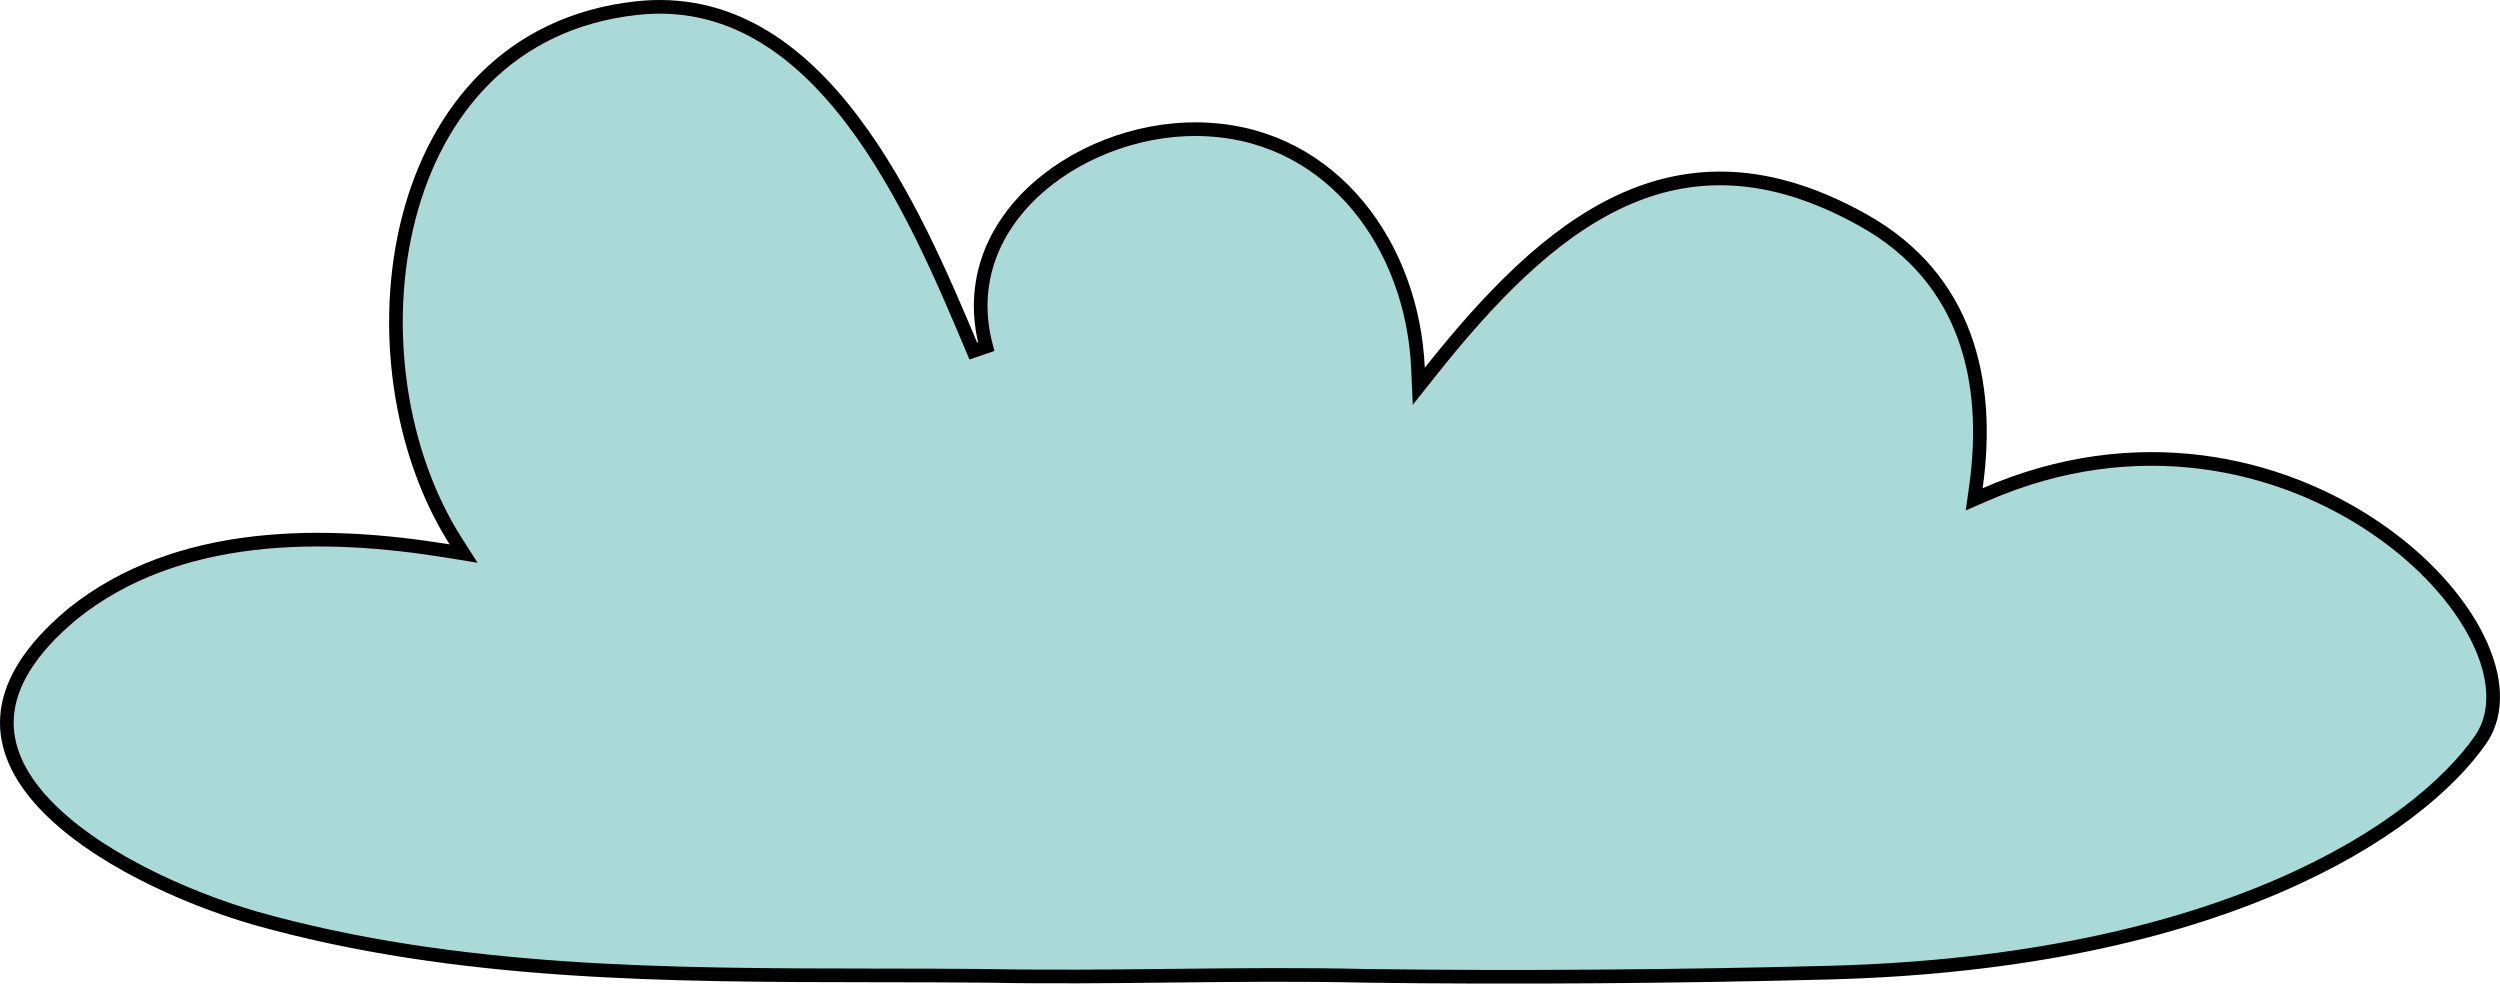 <svg width="366" height="144" viewBox="0 0 366 144" fill="none" xmlns="http://www.w3.org/2000/svg">
<path d="M66.672 79.158L67.868 81.039L65.667 80.681C47.458 77.717 25.957 77.523 10.575 89.913C4.061 95.346 1.345 100.389 1.031 104.909C0.718 109.428 2.788 113.684 6.418 117.582C13.71 125.413 26.914 131.376 37.341 134.414C66.904 142.734 97.881 142.768 128.522 142.802C133.828 142.808 139.124 142.814 144.4 142.862L144.41 142.863C153.492 143.039 162.437 142.943 171.403 142.846L172.169 142.838C181.385 142.739 190.626 142.648 200.035 142.863C221.288 143.16 246.108 142.961 267.56 142.4L267.561 142.4C324.967 140.952 354.076 121.471 363.254 108.163C365.785 104.354 365.524 99.106 362.731 93.459C359.947 87.828 354.72 81.987 347.716 77.24C333.723 67.756 312.815 62.752 290.661 72.388L289.025 73.1L289.272 71.332C291.434 55.865 287.997 40.756 272.792 32.251L272.792 32.251C258.931 24.486 247.392 24.728 237.21 29.47C226.941 34.252 217.95 43.658 209.373 54.457L207.711 56.551L207.591 53.88C206.789 35.936 195.081 19.988 176.925 18.968L176.92 18.968C168.084 18.423 158.633 21.639 152.056 27.384C145.505 33.106 141.859 41.27 144.376 50.738L142.489 51.384C142.389 51.148 142.289 50.91 142.188 50.67C138.025 40.802 132.551 27.826 124.78 17.584C116.83 7.104 106.632 -0.316 93.131 1.196L93.13 1.196C74.649 3.253 63.923 16.127 59.851 31.876C55.768 47.669 58.438 66.198 66.672 79.158Z" fill="#A9DAD7" stroke="black" stroke-width="2"/>
</svg>
